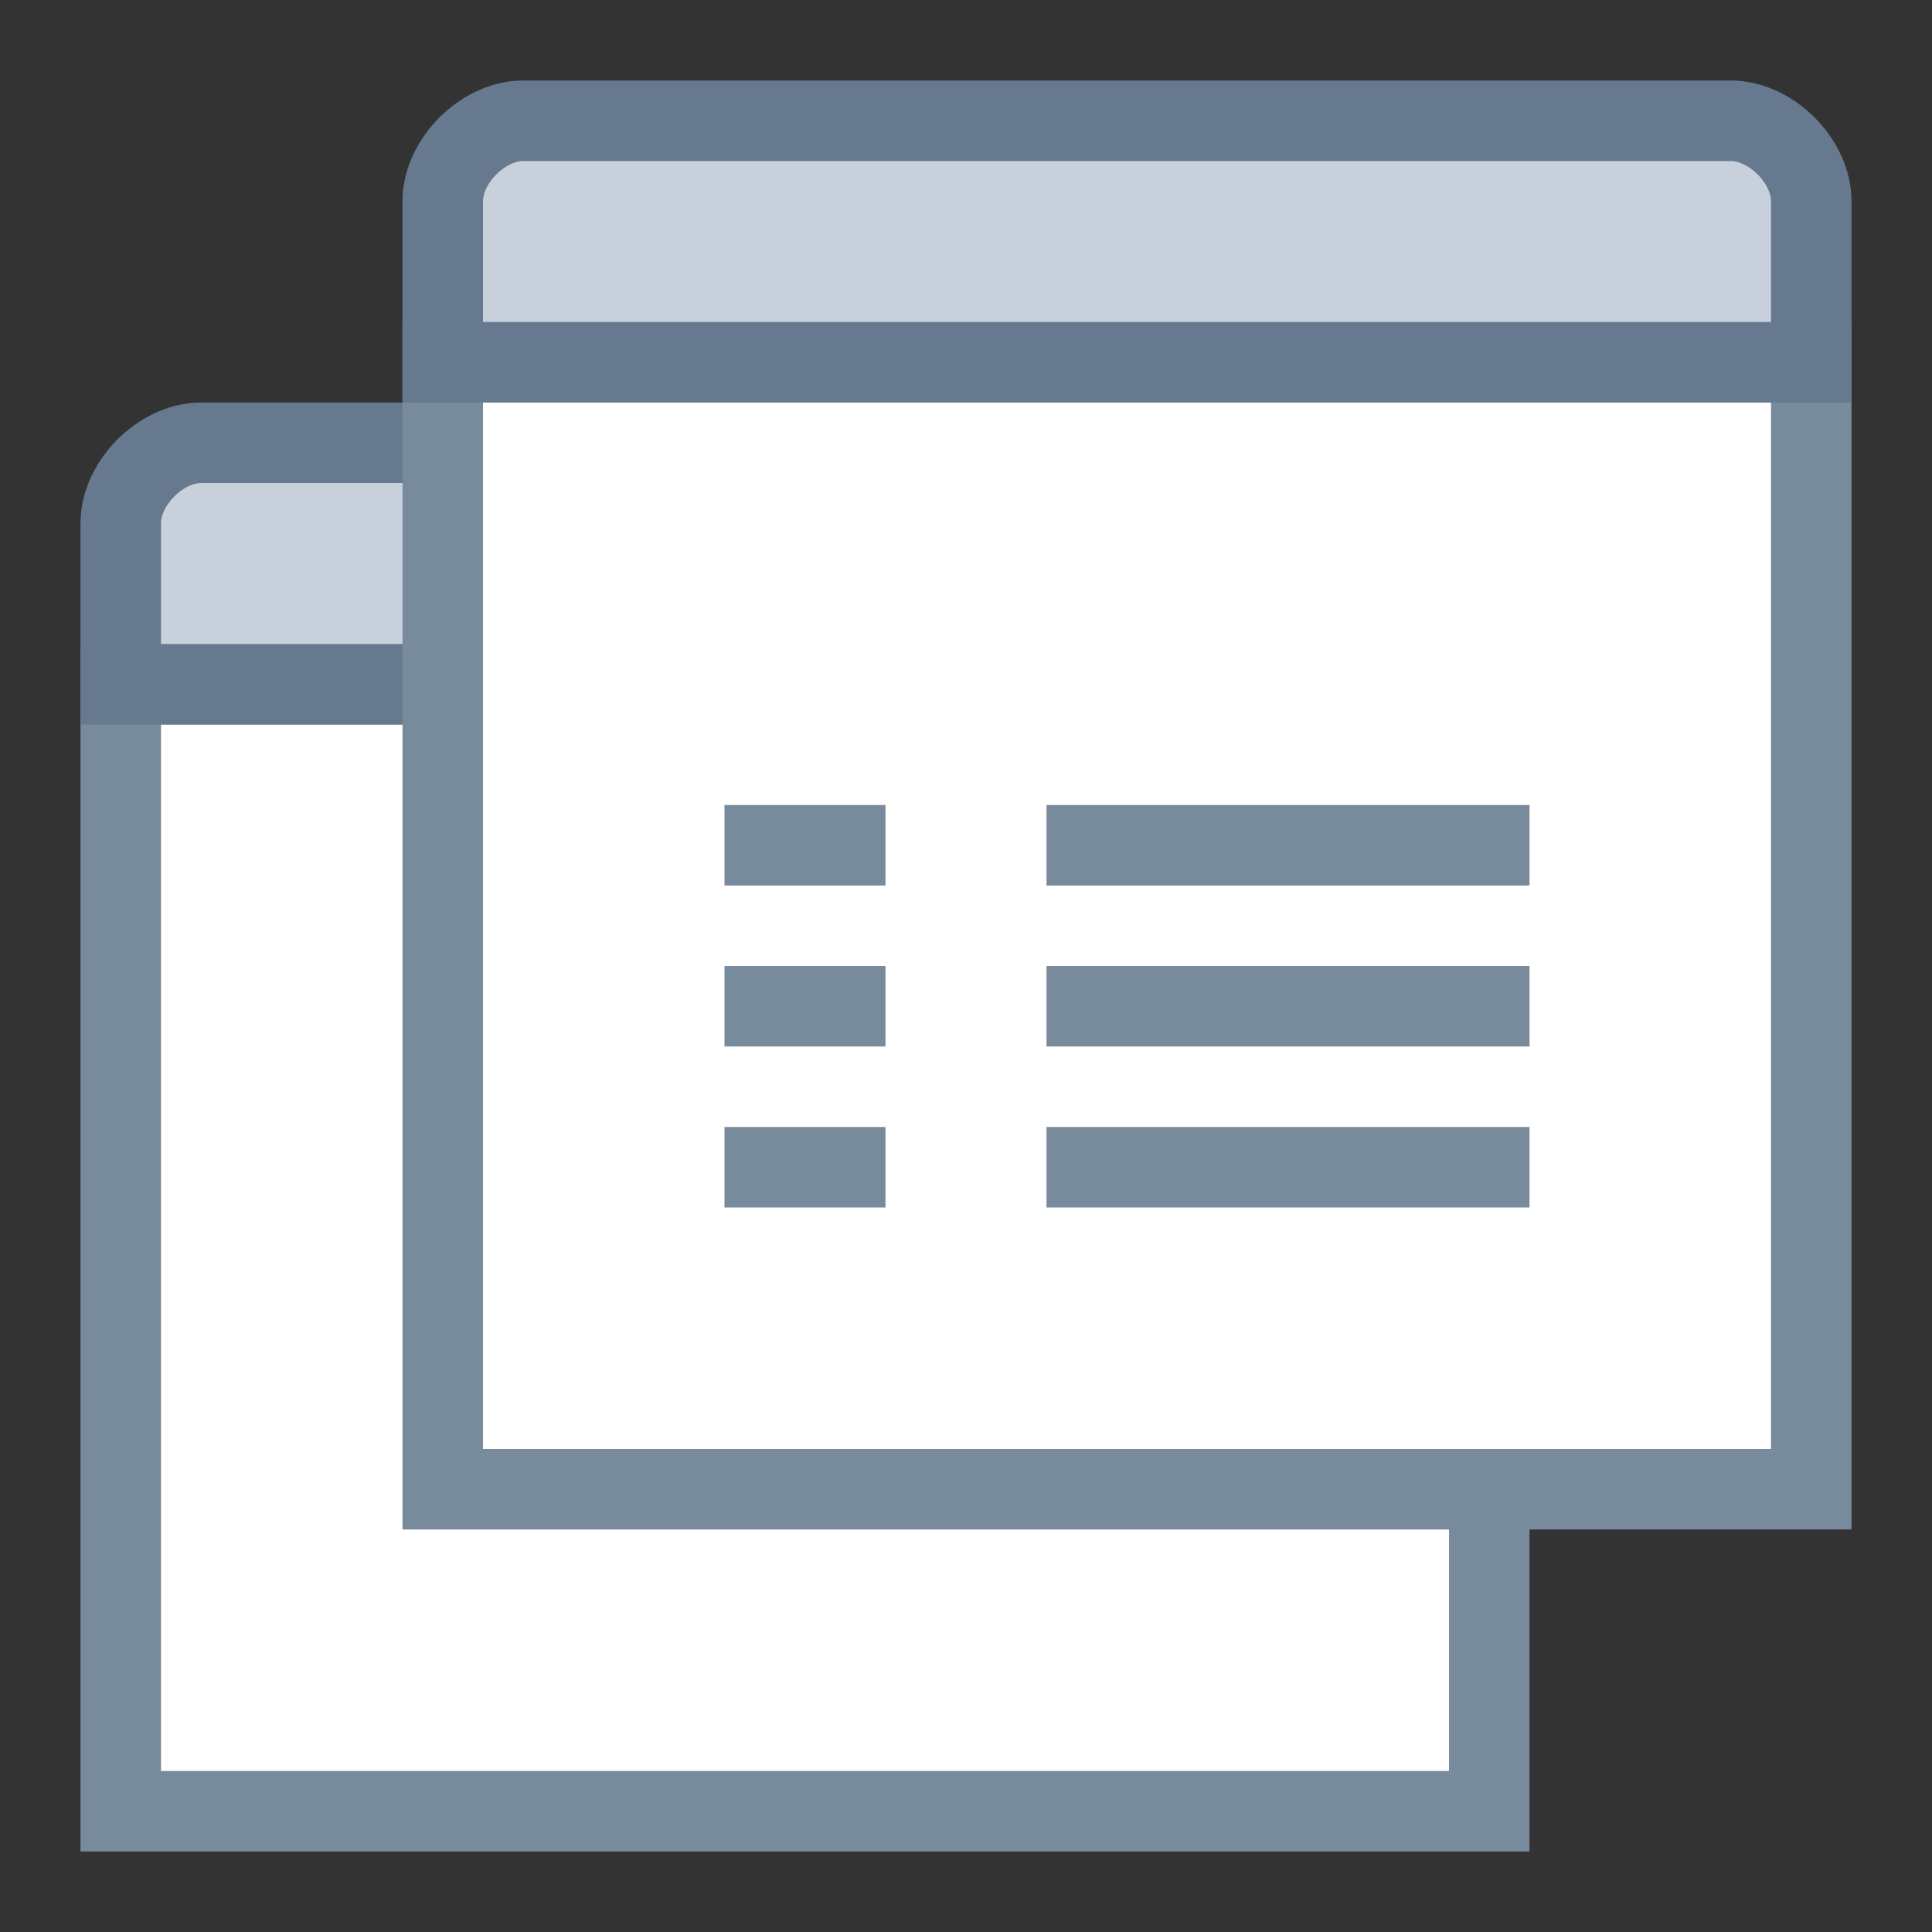 <?xml version="1.0" encoding="UTF-8" standalone="no"?>
<!-- Created with Inkscape (http://www.inkscape.org/) -->

<svg
   inkscape:export-ydpi="96"
   inkscape:export-xdpi="96"
   inkscape:export-filename="project_24px_color.png"
   xml:space="preserve"
   sodipodi:docname="project_24px_color.svg"
   inkscape:version="1.2 (dc2aedaf03, 2022-05-15)"
   id="svg5"
   version="1.1"
   viewBox="0 0 24 24"
   height="24"
   width="24"
   xmlns:inkscape="http://www.inkscape.org/namespaces/inkscape"
   xmlns:sodipodi="http://sodipodi.sourceforge.net/DTD/sodipodi-0.dtd"
   xmlns:xlink="http://www.w3.org/1999/xlink"
   xmlns="http://www.w3.org/2000/svg"
   xmlns:svg="http://www.w3.org/2000/svg"
   xmlns:rdf="http://www.w3.org/1999/02/22-rdf-syntax-ns#"
   xmlns:cc="http://creativecommons.org/ns#"
   xmlns:dc="http://purl.org/dc/elements/1.1/"><rect x="0" y="0" width="24" height="24" fill="#333333" stroke="none"/><title
     id="title2476">Blueprint</title><sodipodi:namedview
     id="namedview7"
     pagecolor="#ffffff"
     bordercolor="#000000"
     borderopacity="0.25"
     inkscape:showpageshadow="2"
     inkscape:pageopacity="0.0"
     inkscape:pagecheckerboard="false"
     inkscape:deskcolor="#d1d1d1"
     inkscape:document-units="px"
     showgrid="true"
     inkscape:zoom="34.541667"
     inkscape:cx="10.726176"
     inkscape:cy="12.086852"
     inkscape:window-width="1681"
     inkscape:window-height="1032"
     inkscape:window-x="2100"
     inkscape:window-y="0"
     inkscape:window-maximized="0"
     inkscape:current-layer="layer3"><inkscape:grid
       type="xygrid"
       id="grid16"
       originx="0"
       originy="0"
       empspacing="2"
       spacingx="0.5"
       spacingy="0.5"
       dotted="false"
       color="#0099e5"
       opacity="0.102"
       empcolor="#0099e5"
       empopacity="0.4" /></sodipodi:namedview><defs
     id="defs2" /><g
     inkscape:groupmode="layer"
     id="layer3"
     inkscape:label="Vector"><use
       x="0"
       y="0"
       xlink:href="#rect1070"
       id="use480"
       transform="translate(-4,4)" /><use
       x="0"
       y="0"
       xlink:href="#path967"
       id="use482"
       transform="translate(-4,4)" /><rect
       style="fill:#ffffff;stroke:#788b9c;stroke-linecap:round;stroke-dashoffset:0.6;stroke-opacity:1;paint-order:fill markers stroke"
       id="rect1070"
       width="17"
       height="14"
       x="5.5"
       y="4.5" /><path
       style="fill:#c8d1db;fill-opacity:1;stroke:#66798f;stroke-linecap:round;stroke-dashoffset:0.6;stroke-opacity:1;paint-order:fill markers stroke"
       d="m 5.5,2.5 c 0,-0.5 0.5,-1 1,-1 h 15 c 0.5,0 1,0.5 1,1 v 2 h -17 z"
       id="path967"
       sodipodi:nodetypes="ccccccc" /><path
       style="fill:#c8d1db;fill-opacity:1;stroke:#788b9c;stroke-linecap:square;stroke-dashoffset:0.6;stroke-opacity:1;paint-order:fill markers stroke"
       d="m 13.5,10.5 h 5"
       id="path2596" /><use
       x="0"
       y="0"
       xlink:href="#path2596"
       id="use3324"
       transform="translate(0,2)" /><use
       x="0"
       y="0"
       xlink:href="#path2596"
       id="use3326"
       transform="translate(0,4)" /><path
       style="fill:#c8d1db;fill-opacity:1;stroke:#788b9c;stroke-linecap:square;stroke-dashoffset:0.6;stroke-opacity:1;paint-order:fill markers stroke"
       d="m 9.5,10.5 h 1"
       id="path474"
       sodipodi:nodetypes="cc" /><use
       x="0"
       y="0"
       xlink:href="#path474"
       id="use476"
       transform="translate(0,2)" /><use
       x="0"
       y="0"
       xlink:href="#path474"
       id="use478"
       transform="translate(0,4)" /></g></svg>
